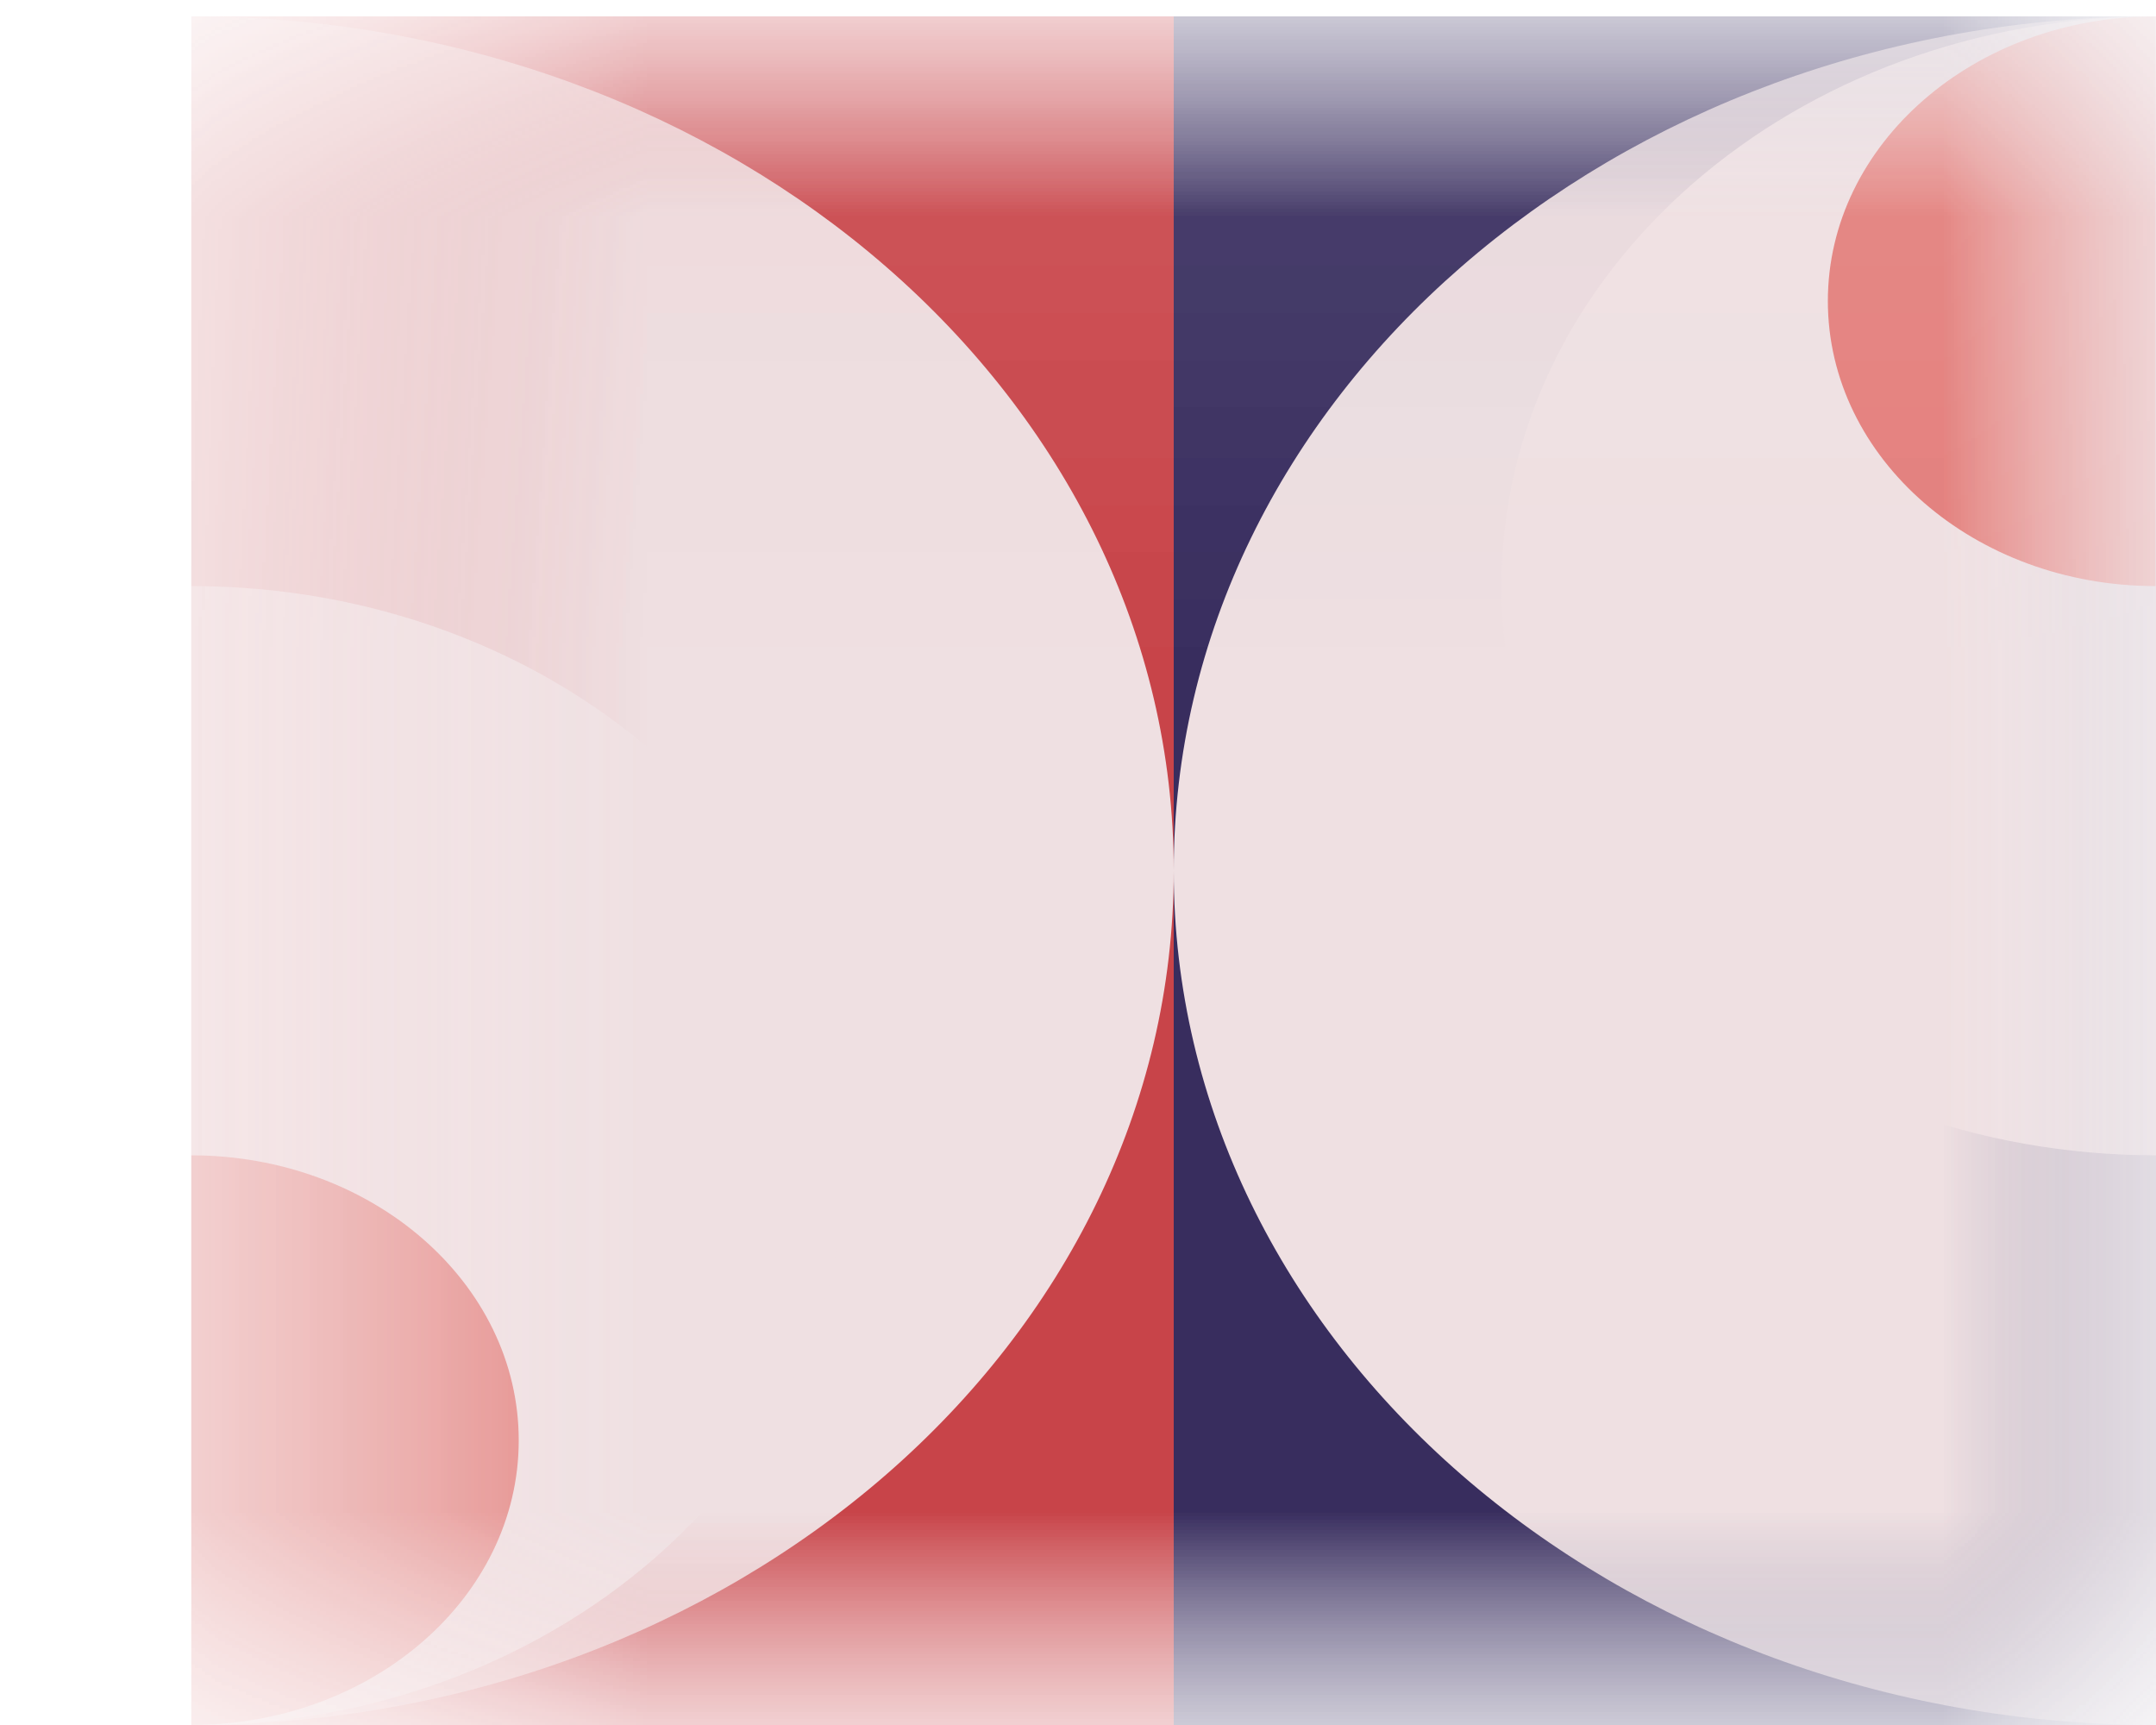 <svg width="5" height="4" viewBox="0 0 5 4" fill="none" xmlns="http://www.w3.org/2000/svg">
<g clip-path="url(#clip0_136_1052)">
<mask id="mask0_136_1052" style="mask-type:luminance" maskUnits="userSpaceOnUse" x="0" y="0" width="5" height="4">
<path d="M0.443 0.038H5V4H0.443V0.038Z" fill="white"/>
</mask>
<g mask="url(#mask0_136_1052)">
<mask id="mask1_136_1052" style="mask-type:luminance" maskUnits="userSpaceOnUse" x="0" y="0" width="5" height="4">
<path d="M0.443 0.038H5V4H0.443V0.038Z" fill="white"/>
</mask>
<g mask="url(#mask1_136_1052)">
<path d="M2.722 0.038H5V4H2.722V0.038Z" fill="#382D5E"/>
</g>
<mask id="mask2_136_1052" style="mask-type:luminance" maskUnits="userSpaceOnUse" x="0" y="0" width="5" height="4">
<path d="M0.443 0.038H5V4H0.443V0.038Z" fill="white"/>
</mask>
<g mask="url(#mask2_136_1052)">
<path d="M5 0.038C3.742 0.038 2.722 0.925 2.722 2.019C2.722 3.113 3.742 4 5 4V0.038Z" fill="#EFE0E2"/>
</g>
<mask id="mask3_136_1052" style="mask-type:luminance" maskUnits="userSpaceOnUse" x="0" y="0" width="5" height="4">
<path d="M0.443 0.038H5V4H0.443V0.038Z" fill="white"/>
</mask>
<g mask="url(#mask3_136_1052)">
<path d="M5.001 0.038C4.162 0.038 3.482 0.629 3.482 1.359C3.482 2.088 4.162 2.679 5.001 2.679V0.038Z" fill="#EFE0E2"/>
</g>
<mask id="mask4_136_1052" style="mask-type:luminance" maskUnits="userSpaceOnUse" x="0" y="0" width="5" height="4">
<path d="M0.443 0.038H5V4H0.443V0.038Z" fill="white"/>
</mask>
<g mask="url(#mask4_136_1052)">
<path d="M4.999 0.038C4.579 0.038 4.239 0.334 4.239 0.698C4.239 1.063 4.579 1.359 4.999 1.359V0.038Z" fill="#E37F7C"/>
</g>
<mask id="mask5_136_1052" style="mask-type:luminance" maskUnits="userSpaceOnUse" x="0" y="0" width="5" height="4">
<path d="M0.443 0.038H5V4H0.443V0.038Z" fill="white"/>
</mask>
<g mask="url(#mask5_136_1052)">
<path d="M0.443 0.038H2.722V4H0.443V0.038Z" fill="#C84449"/>
</g>
<mask id="mask6_136_1052" style="mask-type:luminance" maskUnits="userSpaceOnUse" x="0" y="0" width="5" height="4">
<path d="M0.443 0.038H5V4H0.443V0.038Z" fill="white"/>
</mask>
<g mask="url(#mask6_136_1052)">
<path d="M0.443 4C1.702 4 2.722 3.113 2.722 2.019C2.722 0.925 1.702 0.038 0.443 0.038V4Z" fill="#EFE0E2"/>
</g>
<mask id="mask7_136_1052" style="mask-type:luminance" maskUnits="userSpaceOnUse" x="0" y="0" width="5" height="4">
<path d="M0.443 0.038H5V4H0.443V0.038Z" fill="white"/>
</mask>
<g mask="url(#mask7_136_1052)">
<path d="M0.443 4.001C1.282 4.001 1.962 3.409 1.962 2.68C1.962 1.951 1.282 1.359 0.443 1.359V4.001Z" fill="#EFE0E2"/>
</g>
<mask id="mask8_136_1052" style="mask-type:luminance" maskUnits="userSpaceOnUse" x="0" y="0" width="5" height="4">
<path d="M0.443 0.038H5V4H0.443V0.038Z" fill="white"/>
</mask>
<g mask="url(#mask8_136_1052)">
<path d="M0.443 4C0.863 4 1.203 3.704 1.203 3.34C1.203 2.975 0.863 2.679 0.443 2.679V4Z" fill="#E37F7C"/>
</g>
</g>
</g>
<defs>
<clipPath id="clip0_136_1052">
<rect width="4.557" height="3.962" fill="white" transform="translate(0.443 0.038)"/>
</clipPath>
</defs>
</svg>

